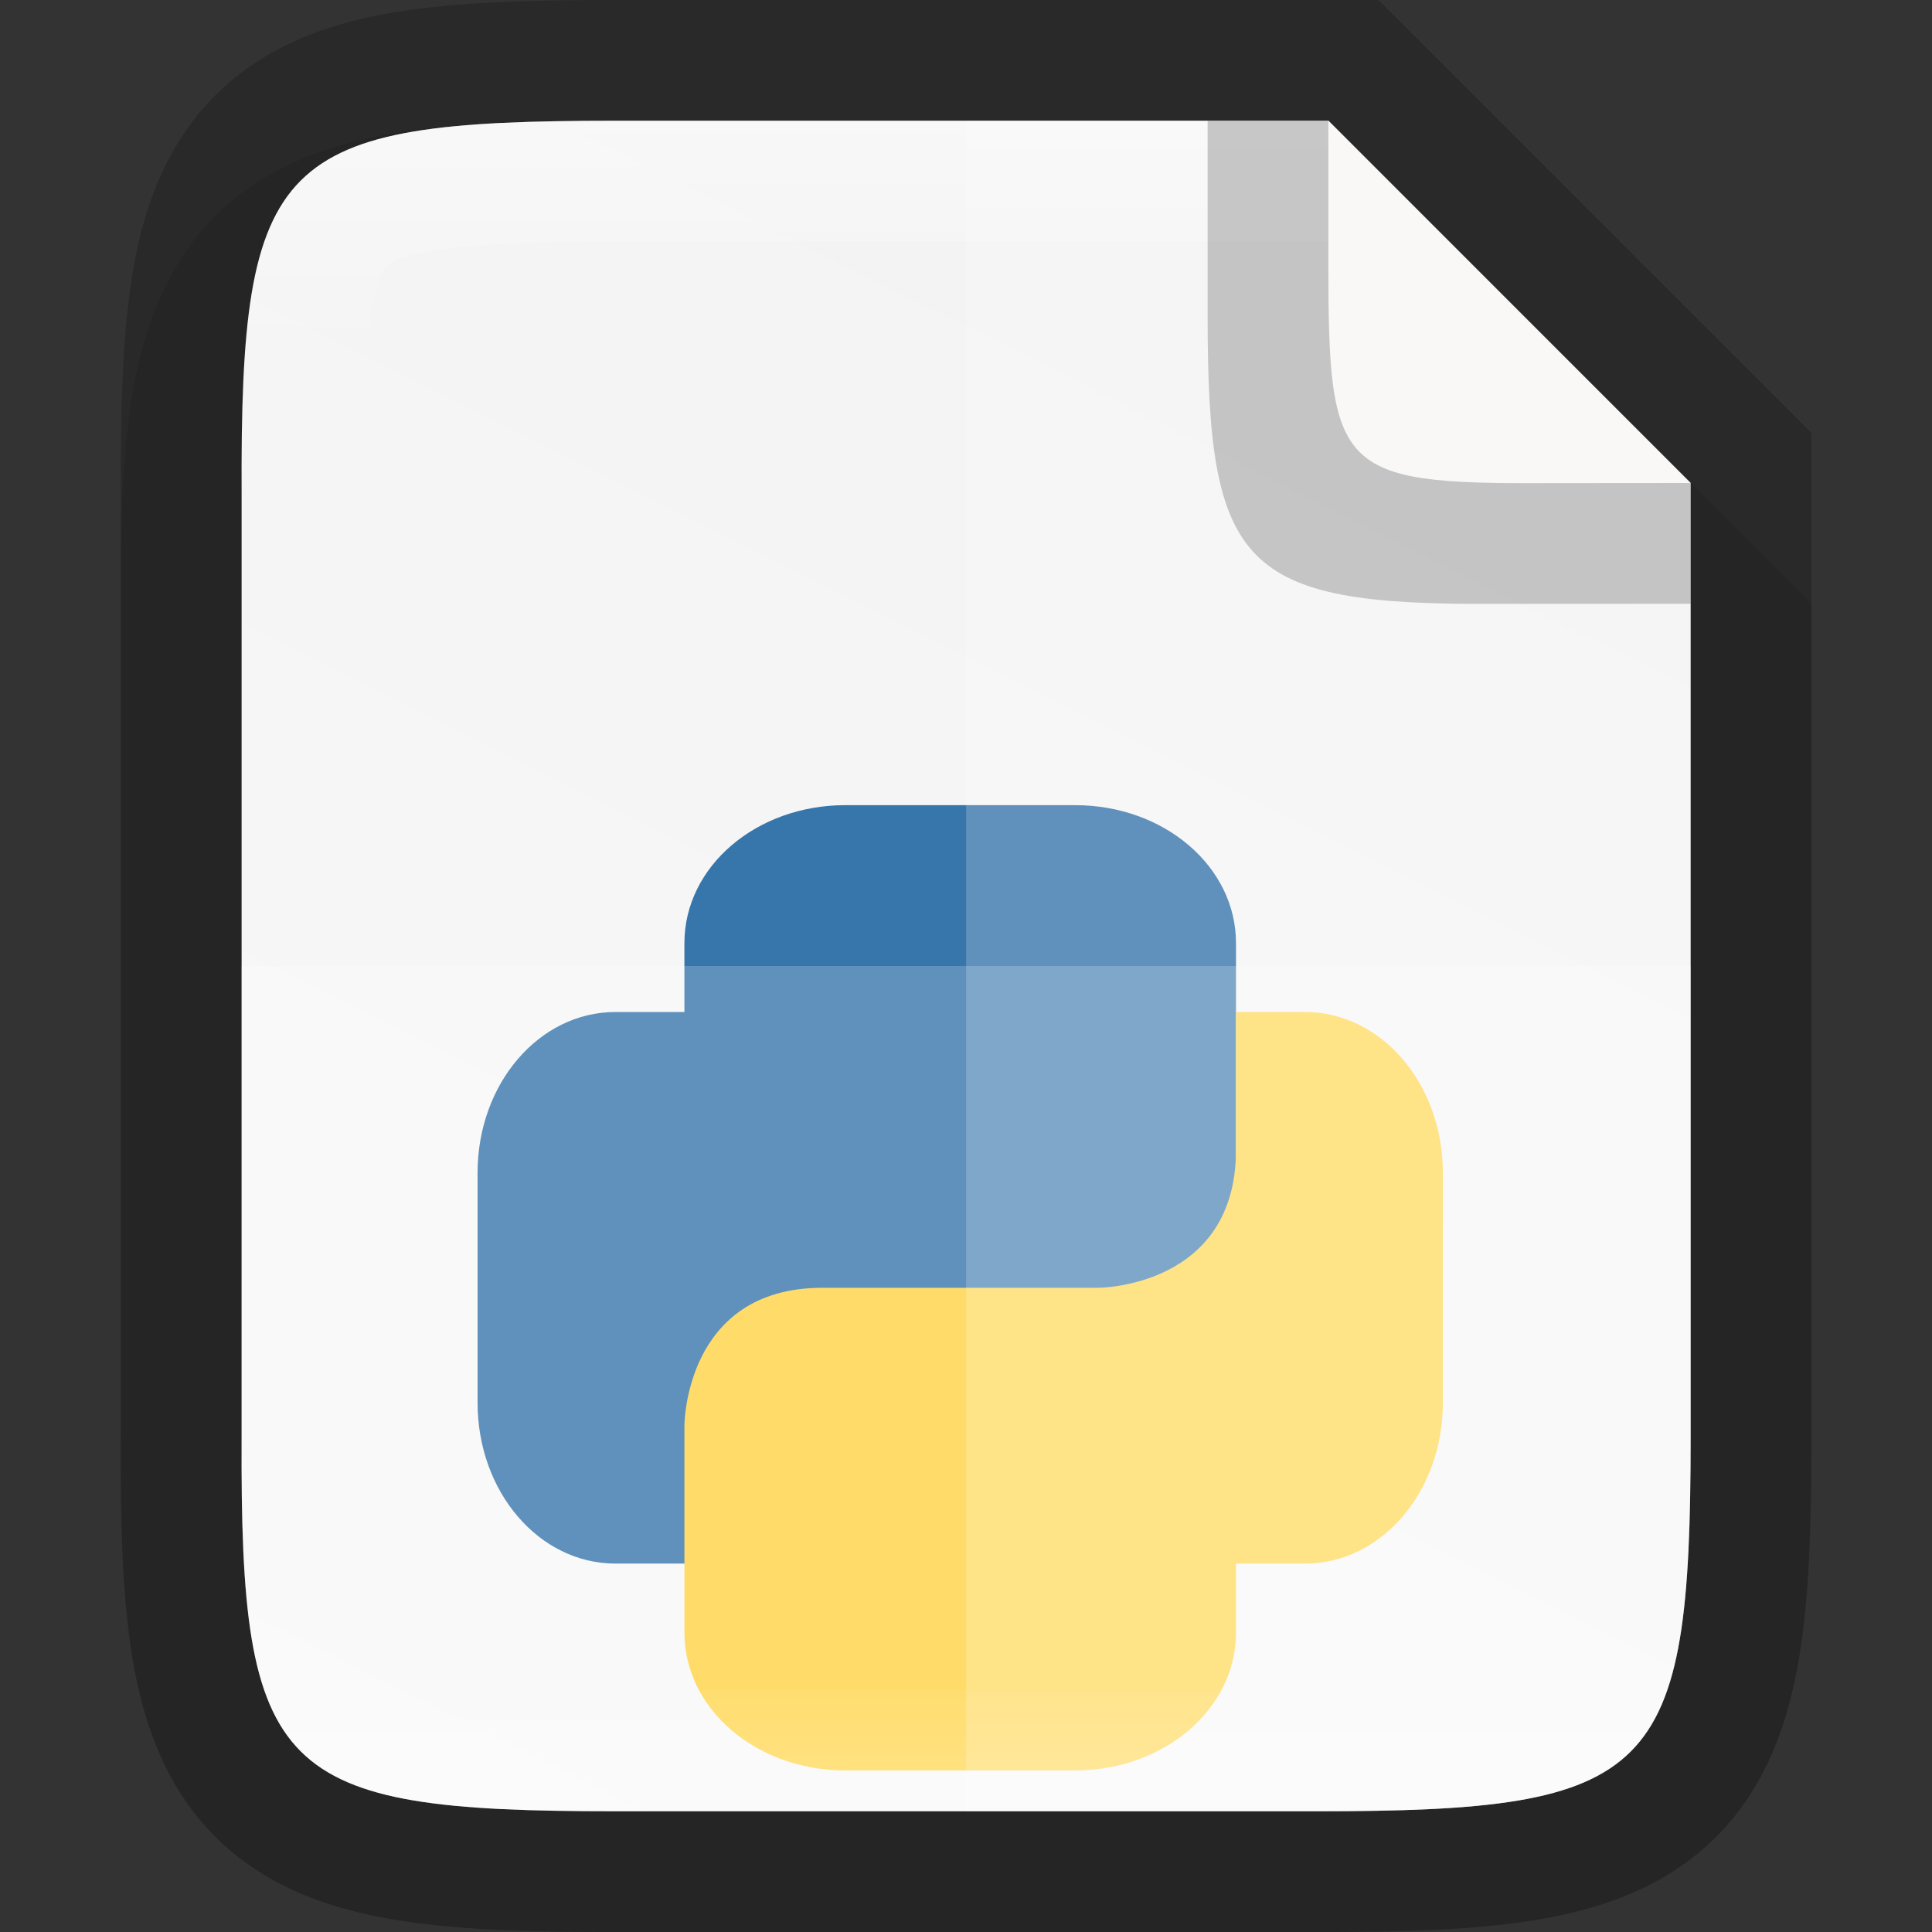 <?xml version="1.0" encoding="UTF-8" standalone="no"?>
<svg
   xmlns:dc="http://purl.org/dc/elements/1.1/"
   xmlns:cc="http://creativecommons.org/ns#"
   xmlns:rdf="http://www.w3.org/1999/02/22-rdf-syntax-ns#"
   xmlns:svg="http://www.w3.org/2000/svg"
   xmlns="http://www.w3.org/2000/svg"
   xmlns:xlink="http://www.w3.org/1999/xlink"
   xmlns:sodipodi="http://sodipodi.sourceforge.net/DTD/sodipodi-0.dtd"
   xmlns:inkscape="http://www.inkscape.org/namespaces/inkscape"
   height="16"
   width="16"
   version="1.1"
   id="svg37"
   sodipodi:docname="text-x-python.svg"
   inkscape:version="0.92.5 (2060ec1f9f, 2020-04-08)">
  <rect width="100%" height="100%" fill="#333333" stroke="none"/>
  <defs
     id="defs41">
    <linearGradient
       gradientTransform="translate(-319.999,-236)"
       inkscape:collect="always"
       xlink:href="#linearGradient927"
       id="linearGradient993"
       x1="328"
       y1="237"
       x2="328"
       y2="251"
       gradientUnits="userSpaceOnUse" />
    <linearGradient
       inkscape:collect="always"
       id="linearGradient927">
      <stop
         style="stop-color:#ffffff;stop-opacity:1;"
         offset="0"
         id="stop923" />
      <stop
         id="stop933"
         offset="0.125"
         style="stop-color:#ffffff;stop-opacity:0.098" />
      <stop
         id="stop931"
         offset="0.925"
         style="stop-color:#ffffff;stop-opacity:0.098" />
      <stop
         style="stop-color:#ffffff;stop-opacity:0.498"
         offset="1"
         id="stop925" />
    </linearGradient>
    <linearGradient
       inkscape:collect="always"
       xlink:href="#linearGradient4338"
       id="linearGradient920"
       gradientUnits="userSpaceOnUse"
       gradientTransform="matrix(0,-0.036,0.036,0,-3.564,16.909)"
       x1="459.034"
       y1="419.233"
       x2="35.31"
       y2="207.365" />
    <linearGradient
       inkscape:collect="always"
       id="linearGradient4338">
      <stop
         style="stop-color:#f2f2f2;stop-opacity:1"
         offset="0"
         id="stop4340" />
      <stop
         style="stop-color:#f9f9f9;stop-opacity:1"
         offset="1"
         id="stop4342" />
    </linearGradient>
  </defs>
  <sodipodi:namedview
     pagecolor="#ffffff"
     bordercolor="#666666"
     borderopacity="1"
     objecttolerance="10"
     gridtolerance="10"
     guidetolerance="10"
     inkscape:pageopacity="0"
     inkscape:pageshadow="2"
     inkscape:window-width="834"
     inkscape:window-height="480"
     id="namedview39"
     showgrid="false"
     inkscape:zoom="14.75"
     inkscape:cx="8"
     inkscape:cy="8"
     inkscape:window-x="0"
     inkscape:window-y="28"
     inkscape:window-maximized="0"
     inkscape:current-layer="svg37" />
  <linearGradient
     id="a"
     gradientUnits="userSpaceOnUse"
     x1="328"
     x2="328"
     y1="237"
     y2="251">
    <stop
       offset="0"
       stop-color="#fff"
       id="stop2" />
    <stop
       offset=".125"
       stop-color="#fff"
       stop-opacity=".098"
       id="stop4" />
    <stop
       offset=".925"
       stop-color="#fff"
       stop-opacity=".098"
       id="stop6" />
    <stop
       offset="1"
       stop-color="#fff"
       stop-opacity=".498"
       id="stop8" />
  </linearGradient>
  <clipPath
     id="b">
    <path
       d="m325.096 237c-2.808 0-3.11.288-3.096 3.102v3.898 3.898c-.014 2.813.288 3.102 3.096 3.102h5.808c2.808 0 3.096-.288 3.096-3.102v-3.898-3.898c0-2.813-.288-3.102-3.096-3.102z"
       id="path11" />
  </clipPath>
  <linearGradient
     id="c"
     gradientTransform="matrix(0 -.036 .036 0 -3.564 16.909)"
     gradientUnits="userSpaceOnUse"
     x1="459.034"
     x2="35.31"
     y1="419.233"
     y2="207.365">
    <stop
       offset="0"
       stop-color="#f2f2f2"
       id="stop14" />
    <stop
       offset="1"
       stop-color="#f9f9f9"
       id="stop16" />
  </linearGradient>
  <path
     style="color:#000000;font-style:normal;font-variant:normal;font-weight:normal;font-stretch:normal;font-size:medium;line-height:normal;font-family:sans-serif;font-variant-ligatures:normal;font-variant-position:normal;font-variant-caps:normal;font-variant-numeric:normal;font-variant-alternates:normal;font-feature-settings:normal;text-indent:0;text-align:start;text-decoration:none;text-decoration-line:none;text-decoration-style:solid;text-decoration-color:#000000;letter-spacing:normal;word-spacing:normal;text-transform:none;writing-mode:lr-tb;direction:ltr;text-orientation:mixed;dominant-baseline:auto;baseline-shift:baseline;text-anchor:start;white-space:normal;shape-padding:0;clip-rule:nonzero;display:inline;overflow:visible;visibility:visible;opacity:0.1;isolation:auto;mix-blend-mode:normal;color-interpolation:sRGB;color-interpolation-filters:linearRGB;solid-color:#000000;solid-opacity:1;vector-effect:none;fill:#000000;fill-opacity:1;fill-rule:nonzero;stroke:none;stroke-width:2;stroke-linecap:butt;stroke-linejoin:miter;stroke-miterlimit:4;stroke-dasharray:none;stroke-dashoffset:0;stroke-opacity:1;marker:none;color-rendering:auto;image-rendering:auto;shape-rendering:auto;text-rendering:auto;enable-background:accumulate"
     d="m 5.096,1 c -0.719,0 -1.302,0.014 -1.836,0.104 -0.534,0.09 -1.068,0.276 -1.477,0.684 -0.408,0.407 -0.597,0.943 -0.686,1.479 -0.089,0.535 -0.101,1.12 -0.098,1.842 V 8 11.898 c -0.003,0.718 0.009,1.302 0.098,1.836 0.089,0.535 0.277,1.071 0.686,1.479 0.408,0.407 0.942,0.594 1.477,0.684 0.534,0.09 1.117,0.104 1.836,0.104 h 5.809 c 0.719,0 1.301,-0.014 1.834,-0.104 0.533,-0.09 1.068,-0.278 1.475,-0.686 0.407,-0.408 0.594,-0.943 0.684,-1.477 0.09,-0.534 0.104,-1.116 0.104,-1.836 V 8 5 l -4,-4 z"
     id="path997"
     inkscape:connector-curvature="0"
     sodipodi:nodetypes="scscccccccsscscscccs" />
  <path
     sodipodi:nodetypes="scccssscccs"
     inkscape:connector-curvature="0"
     id="path928"
     d="m 5.097,1 c -2.808,0 -3.11,0.288 -3.096,3.102 V 8 11.898 C 1.987,14.712 2.289,15 5.097,15 h 5.808 c 2.808,0 3.096,-0.288 3.096,-3.102 V 8 4 l -3,-3 z"
     style="color:#000000;display:inline;overflow:visible;visibility:visible;opacity:0.2;fill:none;fill-opacity:1;fill-rule:nonzero;stroke:#000000;stroke-width:2;stroke-miterlimit:4;stroke-dasharray:none;stroke-opacity:1;marker:none;enable-background:accumulate" />
  <path
     style="color:#000000;display:inline;overflow:visible;visibility:visible;fill:url(#linearGradient920);fill-opacity:1;fill-rule:nonzero;stroke:none;stroke-width:1;marker:none;enable-background:accumulate"
     d="m 5.097,1 c -2.808,0 -3.11,0.288 -3.096,3.102 V 8 11.898 C 1.987,14.712 2.289,15 5.097,15 h 5.808 c 2.808,0 3.096,-0.288 3.096,-3.102 V 8 4 l -3,-3 z"
     id="path918"
     inkscape:connector-curvature="0"
     sodipodi:nodetypes="scccssscccs" />
  <g
     transform="matrix(0.571,0,0,0.571,-56,896.857)"
     id="g934"
     style="display:inline;stroke-width:1.75;enable-background:new">
    <path
       sodipodi:nodetypes="sscsssccsss"
       inkscape:connector-curvature="0"
       id="path929"
       d="m 110.333,-1559 c -1.293,0 -2.333,0.892 -2.333,2 v 1 h -1 c -1.108,0 -2,1.04 -2,2.333 v 3.334 c 0,1.293 0.892,2.333 2,2.333 h 9 v -9 c 0,-1.108 -1.04,-2 -2.333,-2 z"
       style="opacity:1;fill:#3776ab;fill-opacity:1;stroke:none;stroke-width:3.5;stroke-linecap:round;stroke-linejoin:round;stroke-miterlimit:4;stroke-dasharray:none;stroke-opacity:1" />
    <path
       style="opacity:1;fill:#ffd343;fill-opacity:1;stroke:none;stroke-width:3.5;stroke-linecap:round;stroke-linejoin:round;stroke-miterlimit:4;stroke-dasharray:none;stroke-opacity:1"
       d="m 113.667,-1545 c 1.293,0 2.333,-0.892 2.333,-2 v -1 h 1 c 1.108,0 2,-1.04 2,-2.333 v -3.334 c 0,-1.293 -0.892,-2.333 -2,-2.333 h -1 v 2 c 0,2 -2,2 -2,2 h -4 c -2,0 -2,2 -2,2 v 3 c 0,1.108 1.04,2 2.333,2 z"
       id="path932"
       inkscape:connector-curvature="0"
       sodipodi:nodetypes="sscsssccccccsss" />
  </g>
  <path
     style="color:#000000;display:inline;overflow:visible;visibility:visible;opacity:0.2;fill:#ffffff;fill-opacity:1;fill-rule:nonzero;stroke:none;stroke-width:1;marker:none;enable-background:accumulate"
     d="M 8.001,1 V 15 h 2.904 c 2.808,0 3.096,-0.288 3.096,-3.102 V 8 4 l -3,-3 z"
     id="path1009"
     inkscape:connector-curvature="0"
     sodipodi:nodetypes="ccsscccc" />
  <path
     style="color:#000000;display:inline;overflow:visible;visibility:visible;opacity:0.2;fill:#ffffff;fill-opacity:1;fill-rule:nonzero;stroke:none;stroke-width:1;marker:none;enable-background:accumulate"
     d="m 2.001,8 v 3.898 C 1.987,14.712 2.289,15 5.096,15 h 5.809 c 2.808,0 3.096,-0.288 3.096,-3.102 V 8 Z"
     id="path1016"
     inkscape:connector-curvature="0" />
  <path
     style="color:#000000;font-style:normal;font-variant:normal;font-weight:normal;font-stretch:normal;font-size:medium;line-height:normal;font-family:sans-serif;font-variant-ligatures:normal;font-variant-position:normal;font-variant-caps:normal;font-variant-numeric:normal;font-variant-alternates:normal;font-feature-settings:normal;text-indent:0;text-align:start;text-decoration:none;text-decoration-line:none;text-decoration-style:solid;text-decoration-color:#000000;letter-spacing:normal;word-spacing:normal;text-transform:none;writing-mode:lr-tb;direction:ltr;text-orientation:mixed;dominant-baseline:auto;baseline-shift:baseline;text-anchor:start;white-space:normal;shape-padding:0;clip-rule:nonzero;display:inline;overflow:visible;visibility:visible;opacity:0.4;isolation:auto;mix-blend-mode:normal;color-interpolation:sRGB;color-interpolation-filters:linearRGB;solid-color:#000000;solid-opacity:1;vector-effect:none;fill:url(#linearGradient993);fill-opacity:1;fill-rule:nonzero;stroke:none;stroke-width:2;stroke-linecap:butt;stroke-linejoin:miter;stroke-miterlimit:4;stroke-dasharray:none;stroke-dashoffset:0;stroke-opacity:1;marker:none;color-rendering:auto;image-rendering:auto;shape-rendering:auto;text-rendering:auto;enable-background:accumulate"
     clip-path="none"
     d="m 5.096,1 c -2.808,0 -3.109,0.288 -3.096,3.102 V 8 11.898 C 1.987,14.712 2.289,15 5.096,15 h 5.809 c 2.808,0 3.096,-0.288 3.096,-3.102 V 8 4 l -3,-3 z m 0,1 h 5.904 l 2,2 V 8 11.898 c 0,0.686 -0.022,1.194 -0.074,1.506 -0.052,0.311 -0.113,0.376 -0.129,0.393 -0.016,0.016 -0.08,0.077 -0.391,0.129 C 12.096,13.978 11.59,14 10.905,14 H 5.096 c -0.685,0 -1.192,-0.024 -1.504,-0.076 -0.312,-0.052 -0.378,-0.111 -0.395,-0.127 -0.017,-0.017 -0.075,-0.081 -0.127,-0.391 -0.051,-0.31 -0.074,-0.819 -0.07,-1.504 V 11.9 8 4.1 v -0.002 c -0.003,-0.685 0.019,-1.194 0.07,-1.504 0.051,-0.31 0.11,-0.374 0.127,-0.391 0.017,-0.017 0.083,-0.075 0.395,-0.127 0.312,-0.052 0.819,-0.076 1.504,-0.076 z"
     id="path937"
     inkscape:connector-curvature="0"
     sodipodi:nodetypes="scccssscccsscccscccssccccccccsccs" />
  <path
     inkscape:connector-curvature="0"
     style="color:#000000;display:inline;overflow:visible;visibility:visible;opacity:0.2;fill:#000000;fill-opacity:1;fill-rule:nonzero;stroke:none;stroke-width:0.25;marker:none;enable-background:accumulate"
     d="m 14.001,5 v -1 l -3,-3 h -1 v 1.531 0.059 0.032 c 0,2.07 0.277,2.389 2.352,2.379 z"
     id="rect4158-0-3-62-2-3-7-3"
     sodipodi:nodetypes="ccccccscc" />
  <path
     inkscape:connector-curvature="0"
     style="color:#000000;display:inline;overflow:visible;visibility:visible;fill:#faf8f6;fill-opacity:1;fill-rule:nonzero;stroke:none;stroke-width:0.25;marker:none;enable-background:accumulate"
     d="m 14.001,4 -3,-3 v 1.113 0.049 0.026 c 0,1.708 0.079,1.821 1.79,1.813 z"
     id="rect4158-0-3-62-6-5-5"
     sodipodi:nodetypes="ccccscc" />
</svg>
